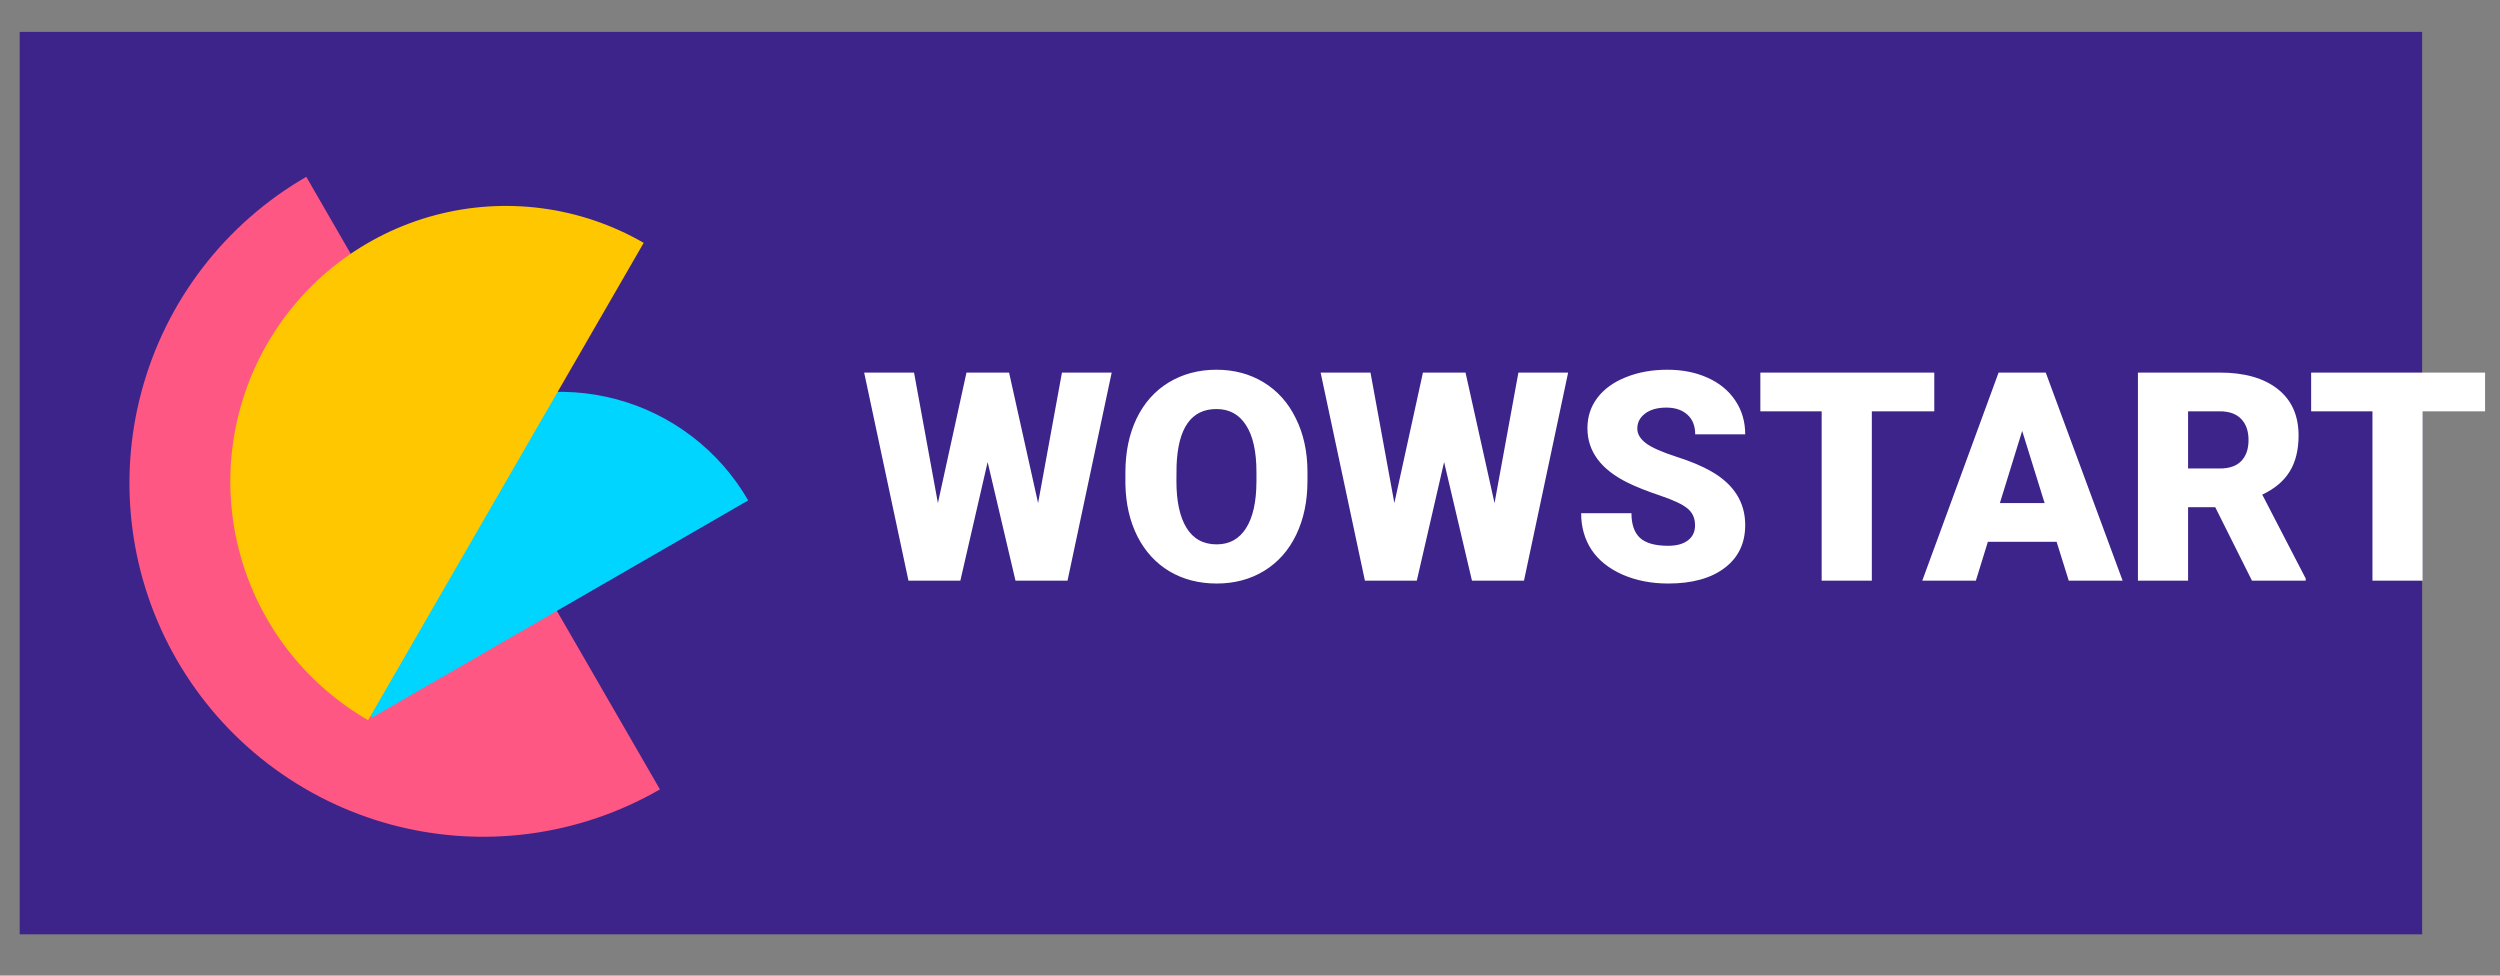 <svg width="205" height="80" viewBox="0 0 205 80" fill="none" xmlns="http://www.w3.org/2000/svg">
<rect x="0" y="0" width="205" height="80" fill="#808080" stroke="none"/>
<rect x="1.615" y="2.615" width="197" height="74" fill="#3D248A"/>
<path d="M85.123 41.252L87.08 30.552H91.158L87.537 47.615H83.271L80.986 37.888L78.748 47.615H74.494L70.861 30.552H74.951L76.908 41.252L79.251 30.552H82.744L85.123 41.252ZM107.212 39.435C107.212 41.099 106.904 42.572 106.287 43.853C105.669 45.134 104.791 46.123 103.65 46.818C102.517 47.505 101.224 47.849 99.771 47.849C98.318 47.849 97.029 47.517 95.904 46.853C94.779 46.181 93.9 45.224 93.267 43.982C92.642 42.74 92.314 41.314 92.283 39.705V38.744C92.283 37.072 92.587 35.599 93.197 34.326C93.814 33.044 94.693 32.056 95.834 31.361C96.982 30.666 98.287 30.318 99.748 30.318C101.193 30.318 102.482 30.662 103.615 31.349C104.748 32.037 105.626 33.017 106.251 34.291C106.884 35.556 107.205 37.009 107.212 38.65V39.435ZM103.029 38.72C103.029 37.025 102.744 35.74 102.173 34.865C101.611 33.982 100.802 33.541 99.748 33.541C97.685 33.541 96.595 35.087 96.478 38.181L96.466 39.435C96.466 41.107 96.744 42.392 97.298 43.291C97.853 44.189 98.677 44.638 99.771 44.638C100.81 44.638 101.611 44.197 102.173 43.314C102.736 42.431 103.021 41.162 103.029 39.505V38.72ZM122.552 41.252L124.509 30.552H128.587L124.966 47.615H120.701L118.416 37.888L116.177 47.615H111.923L108.291 30.552H112.38L114.337 41.252L116.681 30.552H120.173L122.552 41.252ZM138.994 43.08C138.994 42.478 138.779 42.009 138.349 41.673C137.927 41.337 137.181 40.99 136.111 40.63C135.041 40.271 134.166 39.923 133.486 39.587C131.275 38.502 130.169 37.009 130.169 35.111C130.169 34.166 130.443 33.334 130.99 32.615C131.544 31.888 132.326 31.326 133.333 30.927C134.341 30.521 135.474 30.318 136.732 30.318C137.958 30.318 139.056 30.537 140.025 30.974C141.001 31.412 141.759 32.037 142.298 32.849C142.837 33.654 143.107 34.576 143.107 35.615H139.005C139.005 34.919 138.791 34.38 138.361 33.998C137.939 33.615 137.365 33.423 136.638 33.423C135.904 33.423 135.322 33.587 134.892 33.916C134.47 34.236 134.259 34.646 134.259 35.146C134.259 35.584 134.494 35.982 134.962 36.341C135.431 36.693 136.255 37.06 137.435 37.443C138.615 37.818 139.583 38.224 140.341 38.662C142.185 39.724 143.107 41.189 143.107 43.056C143.107 44.548 142.544 45.72 141.419 46.572C140.294 47.423 138.751 47.849 136.791 47.849C135.408 47.849 134.154 47.603 133.029 47.111C131.912 46.611 131.068 45.931 130.498 45.072C129.935 44.205 129.654 43.209 129.654 42.084H133.779C133.779 42.998 134.013 43.673 134.482 44.111C134.958 44.541 135.728 44.755 136.791 44.755C137.47 44.755 138.005 44.611 138.396 44.322C138.794 44.025 138.994 43.611 138.994 43.08ZM158.611 33.728H153.49V47.615H149.376V33.728H144.349V30.552H158.611V33.728ZM168.642 44.427H163.005L162.021 47.615H157.626L163.884 30.552H167.751L174.056 47.615H169.638L168.642 44.427ZM163.99 41.252H167.658L165.818 35.334L163.99 41.252ZM181.65 41.591H179.423V47.615H175.31V30.552H182.025C184.048 30.552 185.63 31.002 186.771 31.9C187.912 32.798 188.482 34.068 188.482 35.709C188.482 36.896 188.24 37.88 187.755 38.662C187.279 39.443 186.529 40.076 185.505 40.56L189.068 47.439V47.615H184.662L181.65 41.591ZM179.423 38.416H182.025C182.806 38.416 183.392 38.212 183.783 37.806C184.181 37.392 184.38 36.818 184.38 36.084C184.38 35.349 184.181 34.775 183.783 34.361C183.384 33.939 182.798 33.728 182.025 33.728H179.423V38.416ZM203.775 33.728H198.654V47.615H194.541V33.728H189.513V30.552H203.775V33.728Z" fill="white"/>
<path d="M25.115 14.5C21.817 16.404 18.926 18.939 16.608 21.961C14.289 24.982 12.589 28.43 11.603 32.109C10.617 35.788 10.366 39.624 10.863 43.4C11.36 47.176 12.596 50.817 14.5 54.115C16.404 57.413 18.939 60.304 21.961 62.622C24.982 64.94 28.43 66.641 32.109 67.627C35.788 68.612 39.624 68.864 43.4 68.367C47.176 67.87 50.817 66.634 54.115 64.73L39.615 39.615L25.115 14.5Z" fill="#FF5784"/>
<path d="M61.352 41.033C60.183 39.008 58.627 37.233 56.772 35.81C54.917 34.387 52.8 33.343 50.542 32.738C48.284 32.133 45.928 31.978 43.611 32.283C41.293 32.589 39.057 33.347 37.033 34.516C35.008 35.685 33.233 37.242 31.81 39.096C30.387 40.951 29.343 43.068 28.738 45.327C28.133 47.585 27.978 49.94 28.284 52.258C28.589 54.576 29.347 56.811 30.516 58.836L45.934 49.934L61.352 41.033Z" fill="#00D5FF"/>
<path d="M52.783 19.914C50.213 18.43 47.376 17.467 44.434 17.079C41.492 16.692 38.502 16.888 35.636 17.656C32.769 18.424 30.082 19.75 27.727 21.556C25.373 23.363 23.398 25.615 21.914 28.185C20.43 30.755 19.467 33.592 19.079 36.535C18.692 39.477 18.888 42.467 19.656 45.333C20.424 48.2 21.749 50.887 23.556 53.241C25.363 55.596 27.615 57.571 30.185 59.055L41.484 39.484L52.783 19.914Z" fill="#FFC700"/>
</svg>
